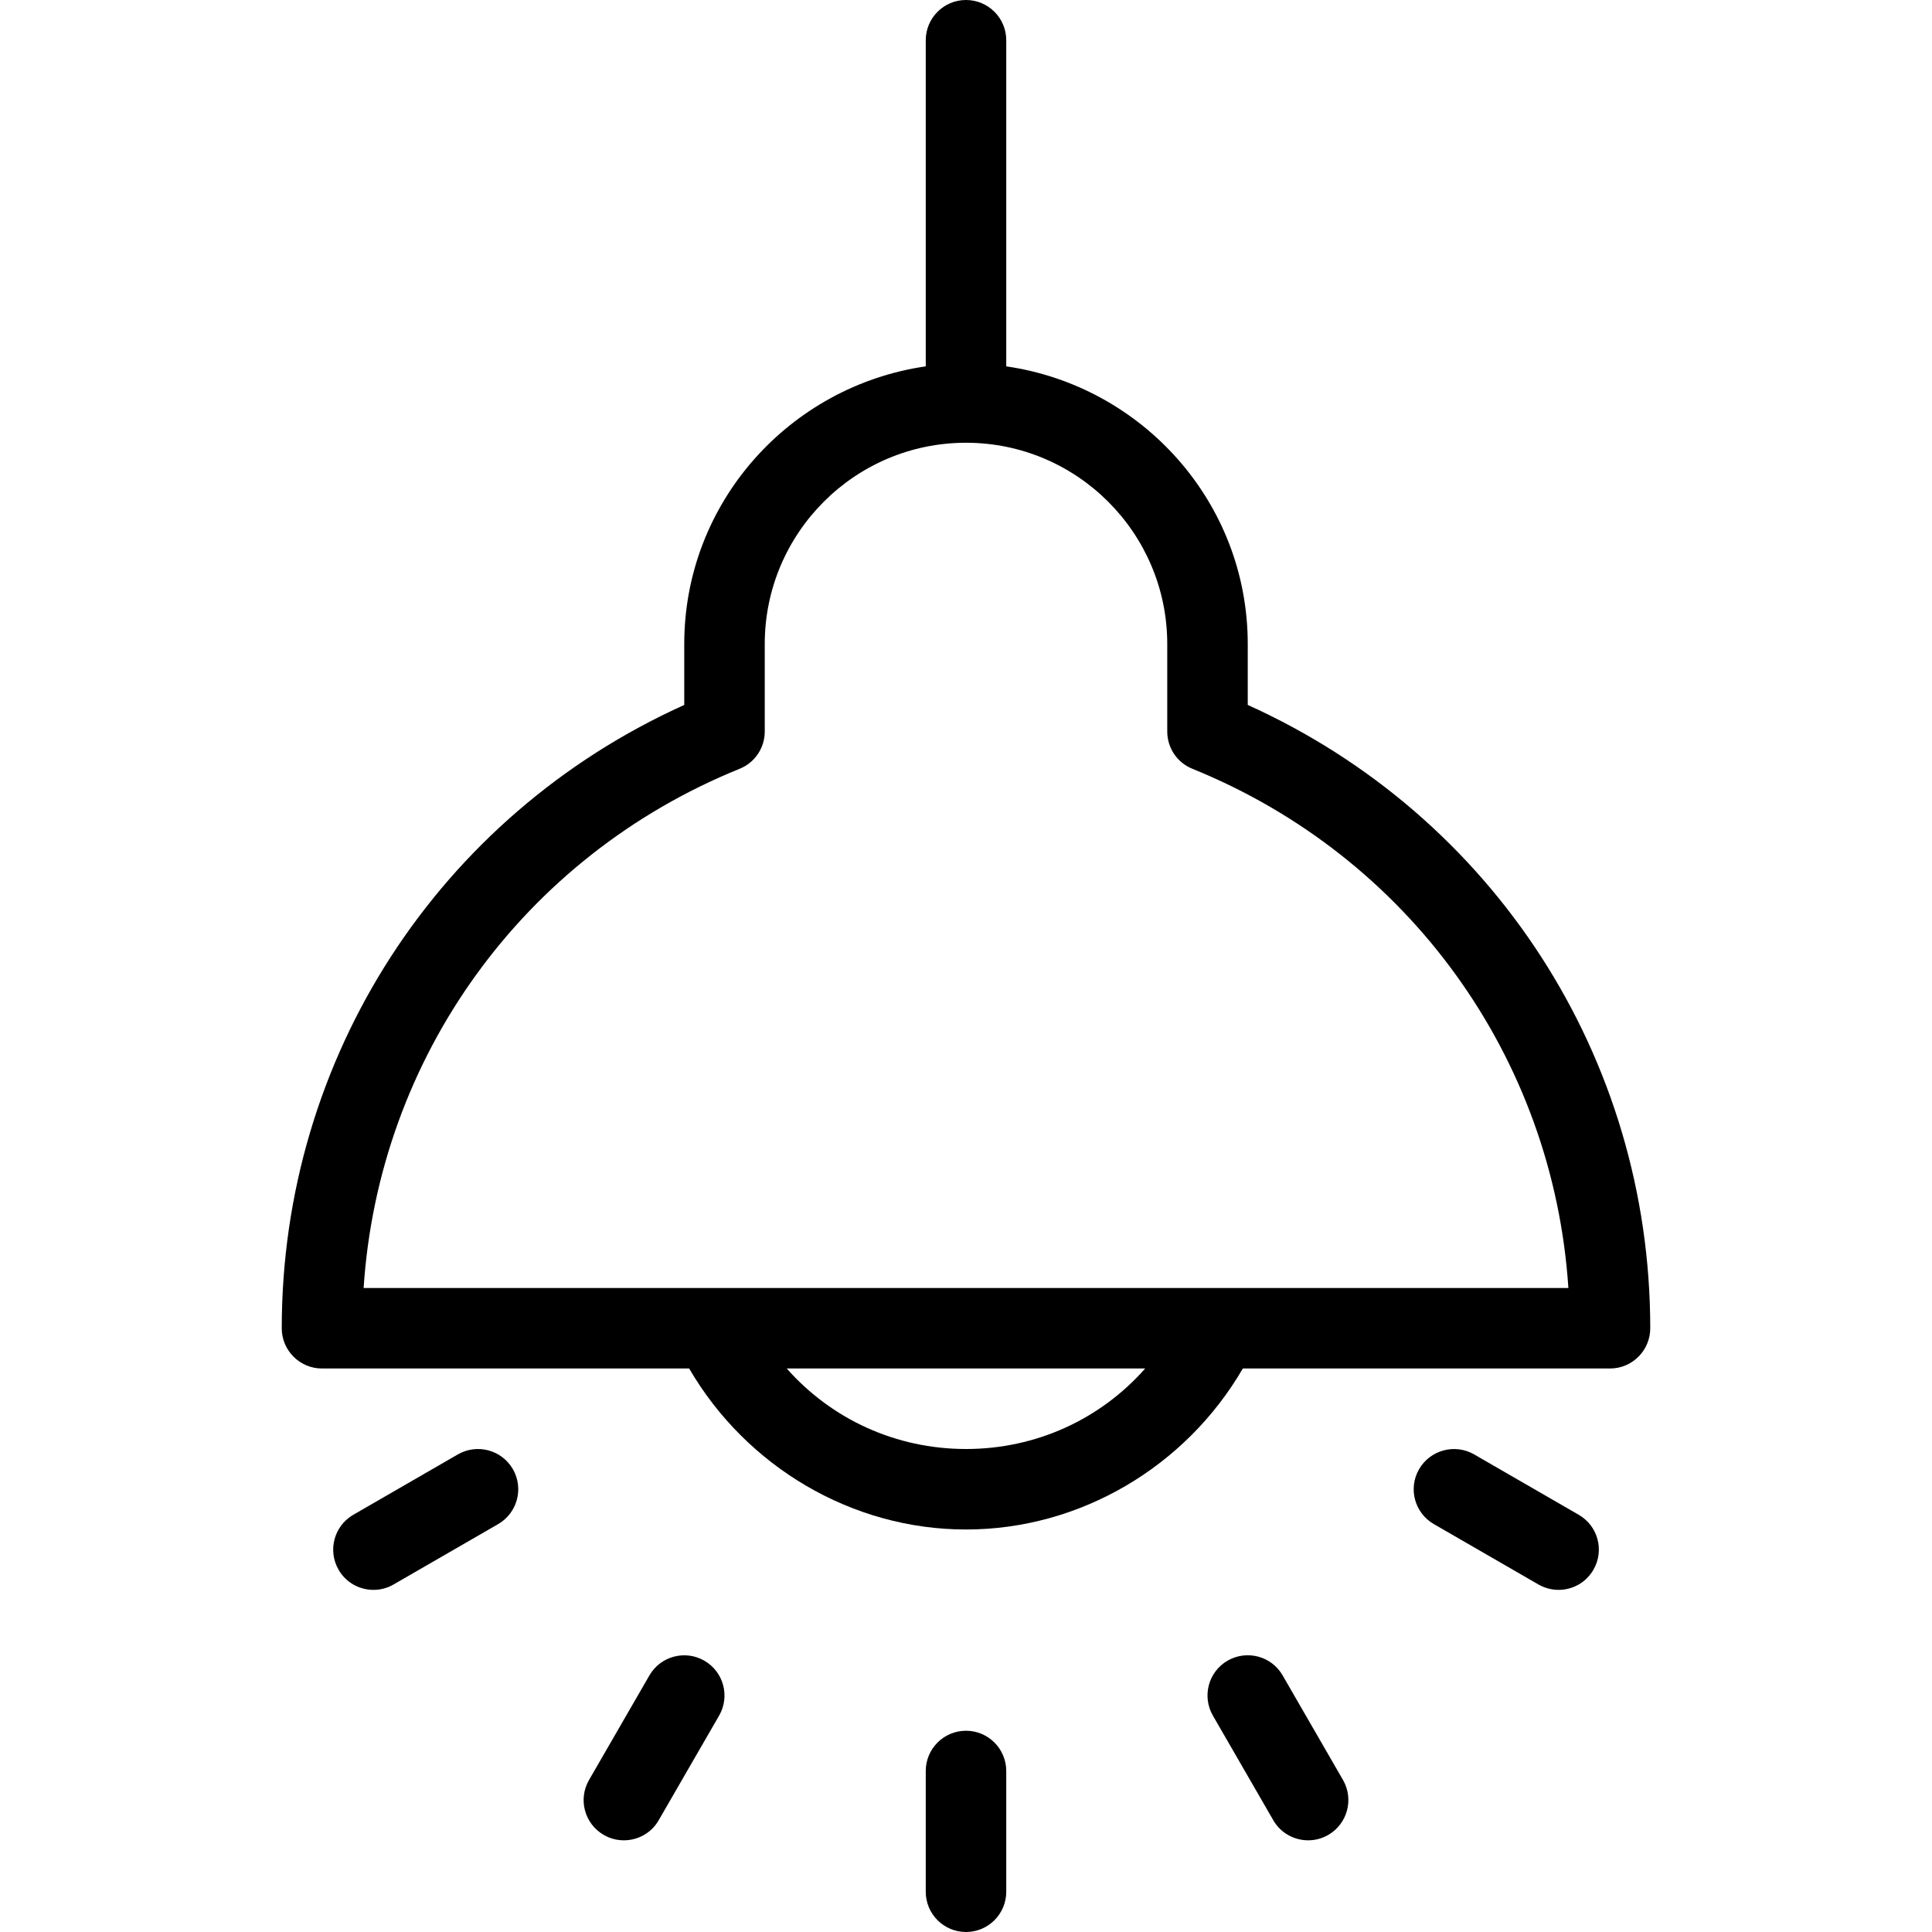 <svg width="24" height="24" viewBox="0 0 24 24" fill="none" xmlns="http://www.w3.org/2000/svg">
<path d="M15.5 8.757V8C15.5 6.242 14.191 4.796 12.5 4.551V0.5C12.5 0.224 12.276 0 12 0C11.724 0 11.5 0.224 11.5 0.5V4.551C9.809 4.796 8.5 6.242 8.5 8V8.757C5.451 10.133 3.5 13.136 3.5 16.5C3.5 16.776 3.724 17 4 17H8.561C9.272 18.221 10.584 19 12 19C13.416 19 14.729 18.221 15.439 17H20C20.276 17 20.5 16.776 20.5 16.5C20.5 13.136 18.549 10.133 15.5 8.757ZM12 18C11.13 18 10.331 17.631 9.773 17H14.226C13.669 17.631 12.87 18 12 18ZM4.517 16C4.705 13.139 6.496 10.641 9.188 9.55C9.377 9.474 9.5 9.291 9.5 9.087V8C9.5 6.622 10.621 5.5 12 5.5C13.379 5.5 14.5 6.622 14.5 8V9.087C14.5 9.291 14.623 9.474 14.812 9.55C17.503 10.641 19.295 13.138 19.483 16H4.517Z" fill="black"/>
<path d="M12 21.5C11.724 21.5 11.5 21.724 11.5 22V23.5C11.5 23.776 11.724 24 12 24C12.276 24 12.5 23.776 12.5 23.5V22C12.5 21.724 12.276 21.5 12 21.5Z" fill="black"/>
<path d="M15.933 20.812C15.795 20.572 15.489 20.492 15.25 20.629C15.011 20.767 14.929 21.072 15.067 21.312L15.817 22.611C15.909 22.772 16.078 22.861 16.25 22.861C16.335 22.861 16.421 22.84 16.5 22.794C16.739 22.656 16.821 22.35 16.683 22.111L15.933 20.812Z" fill="black"/>
<path d="M19.611 18.817L18.312 18.067C18.074 17.93 17.767 18.011 17.629 18.25C17.49 18.489 17.572 18.795 17.812 18.933L19.111 19.683C19.19 19.728 19.276 19.75 19.361 19.75C19.533 19.75 19.702 19.661 19.794 19.5C19.933 19.261 19.851 18.955 19.611 18.817Z" fill="black"/>
<path d="M8.75 20.63C8.512 20.492 8.205 20.573 8.067 20.813L7.317 22.112C7.179 22.351 7.261 22.656 7.5 22.794C7.579 22.84 7.665 22.861 7.75 22.861C7.922 22.861 8.091 22.772 8.183 22.611L8.933 21.312C9.071 21.073 8.989 20.768 8.75 20.63Z" fill="black"/>
<path d="M5.688 18.067L4.389 18.817C4.15 18.955 4.068 19.261 4.206 19.5C4.298 19.661 4.467 19.75 4.639 19.75C4.724 19.75 4.81 19.729 4.889 19.683L6.188 18.933C6.427 18.795 6.509 18.489 6.371 18.25C6.232 18.01 5.926 17.93 5.688 18.067Z" fill="black"/>
</svg>
